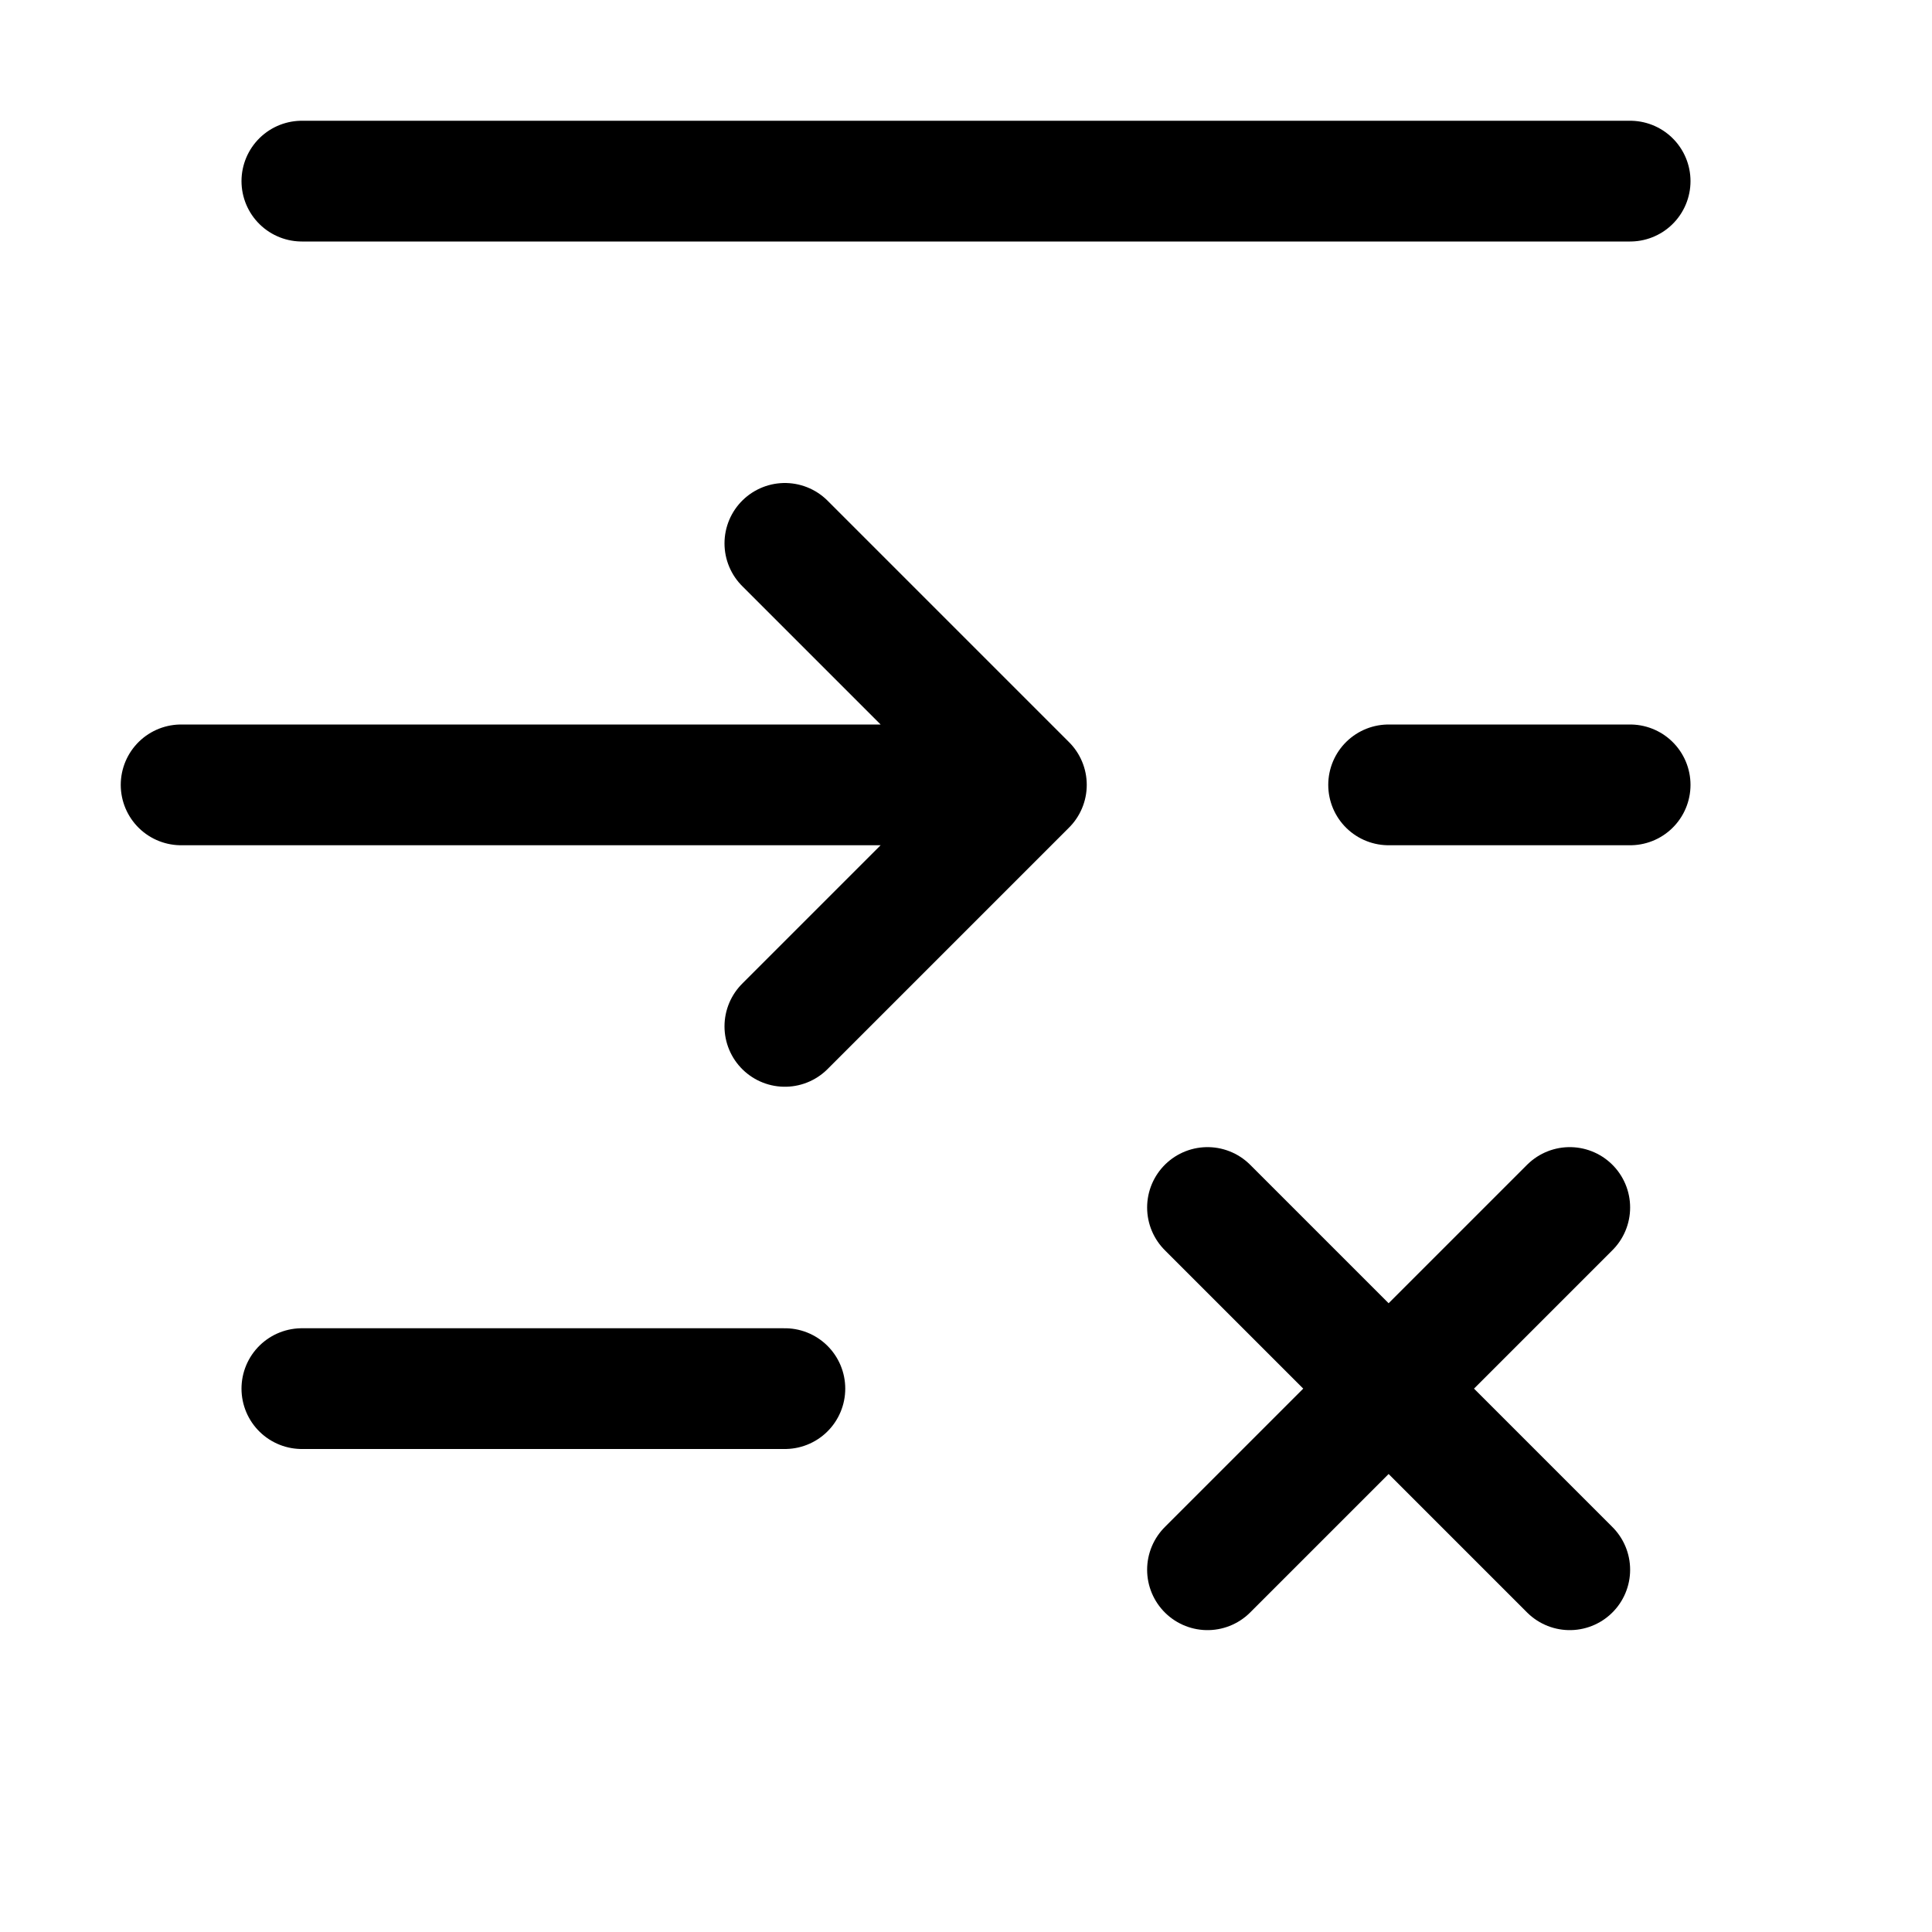 <svg xmlns="http://www.w3.org/2000/svg" width="16" height="16" viewBox="0 0 16 16" fill="none">
<g id="linked-disassociate[data,datasheet,table,clear,remove,delete,arrow,right,linked]">
<path id="Vector" d="M1.5 6.5H8.5M8.5 6.5L6.5 4.5M8.5 6.5L6.5 8.5" stroke="black" stroke-linecap="round" stroke-linejoin="round"/>
<path id="Vector_2" d="M2.5 1.5H13.5M2.5 11.5H6.5M11.5 6.5H13.5" stroke="black" stroke-linecap="round" stroke-linejoin="round"/>
<path id="Vector_3" d="M10 10L13 13M13 10L10 13" stroke="black" stroke-linecap="round" stroke-linejoin="round"/>
</g>
</svg>